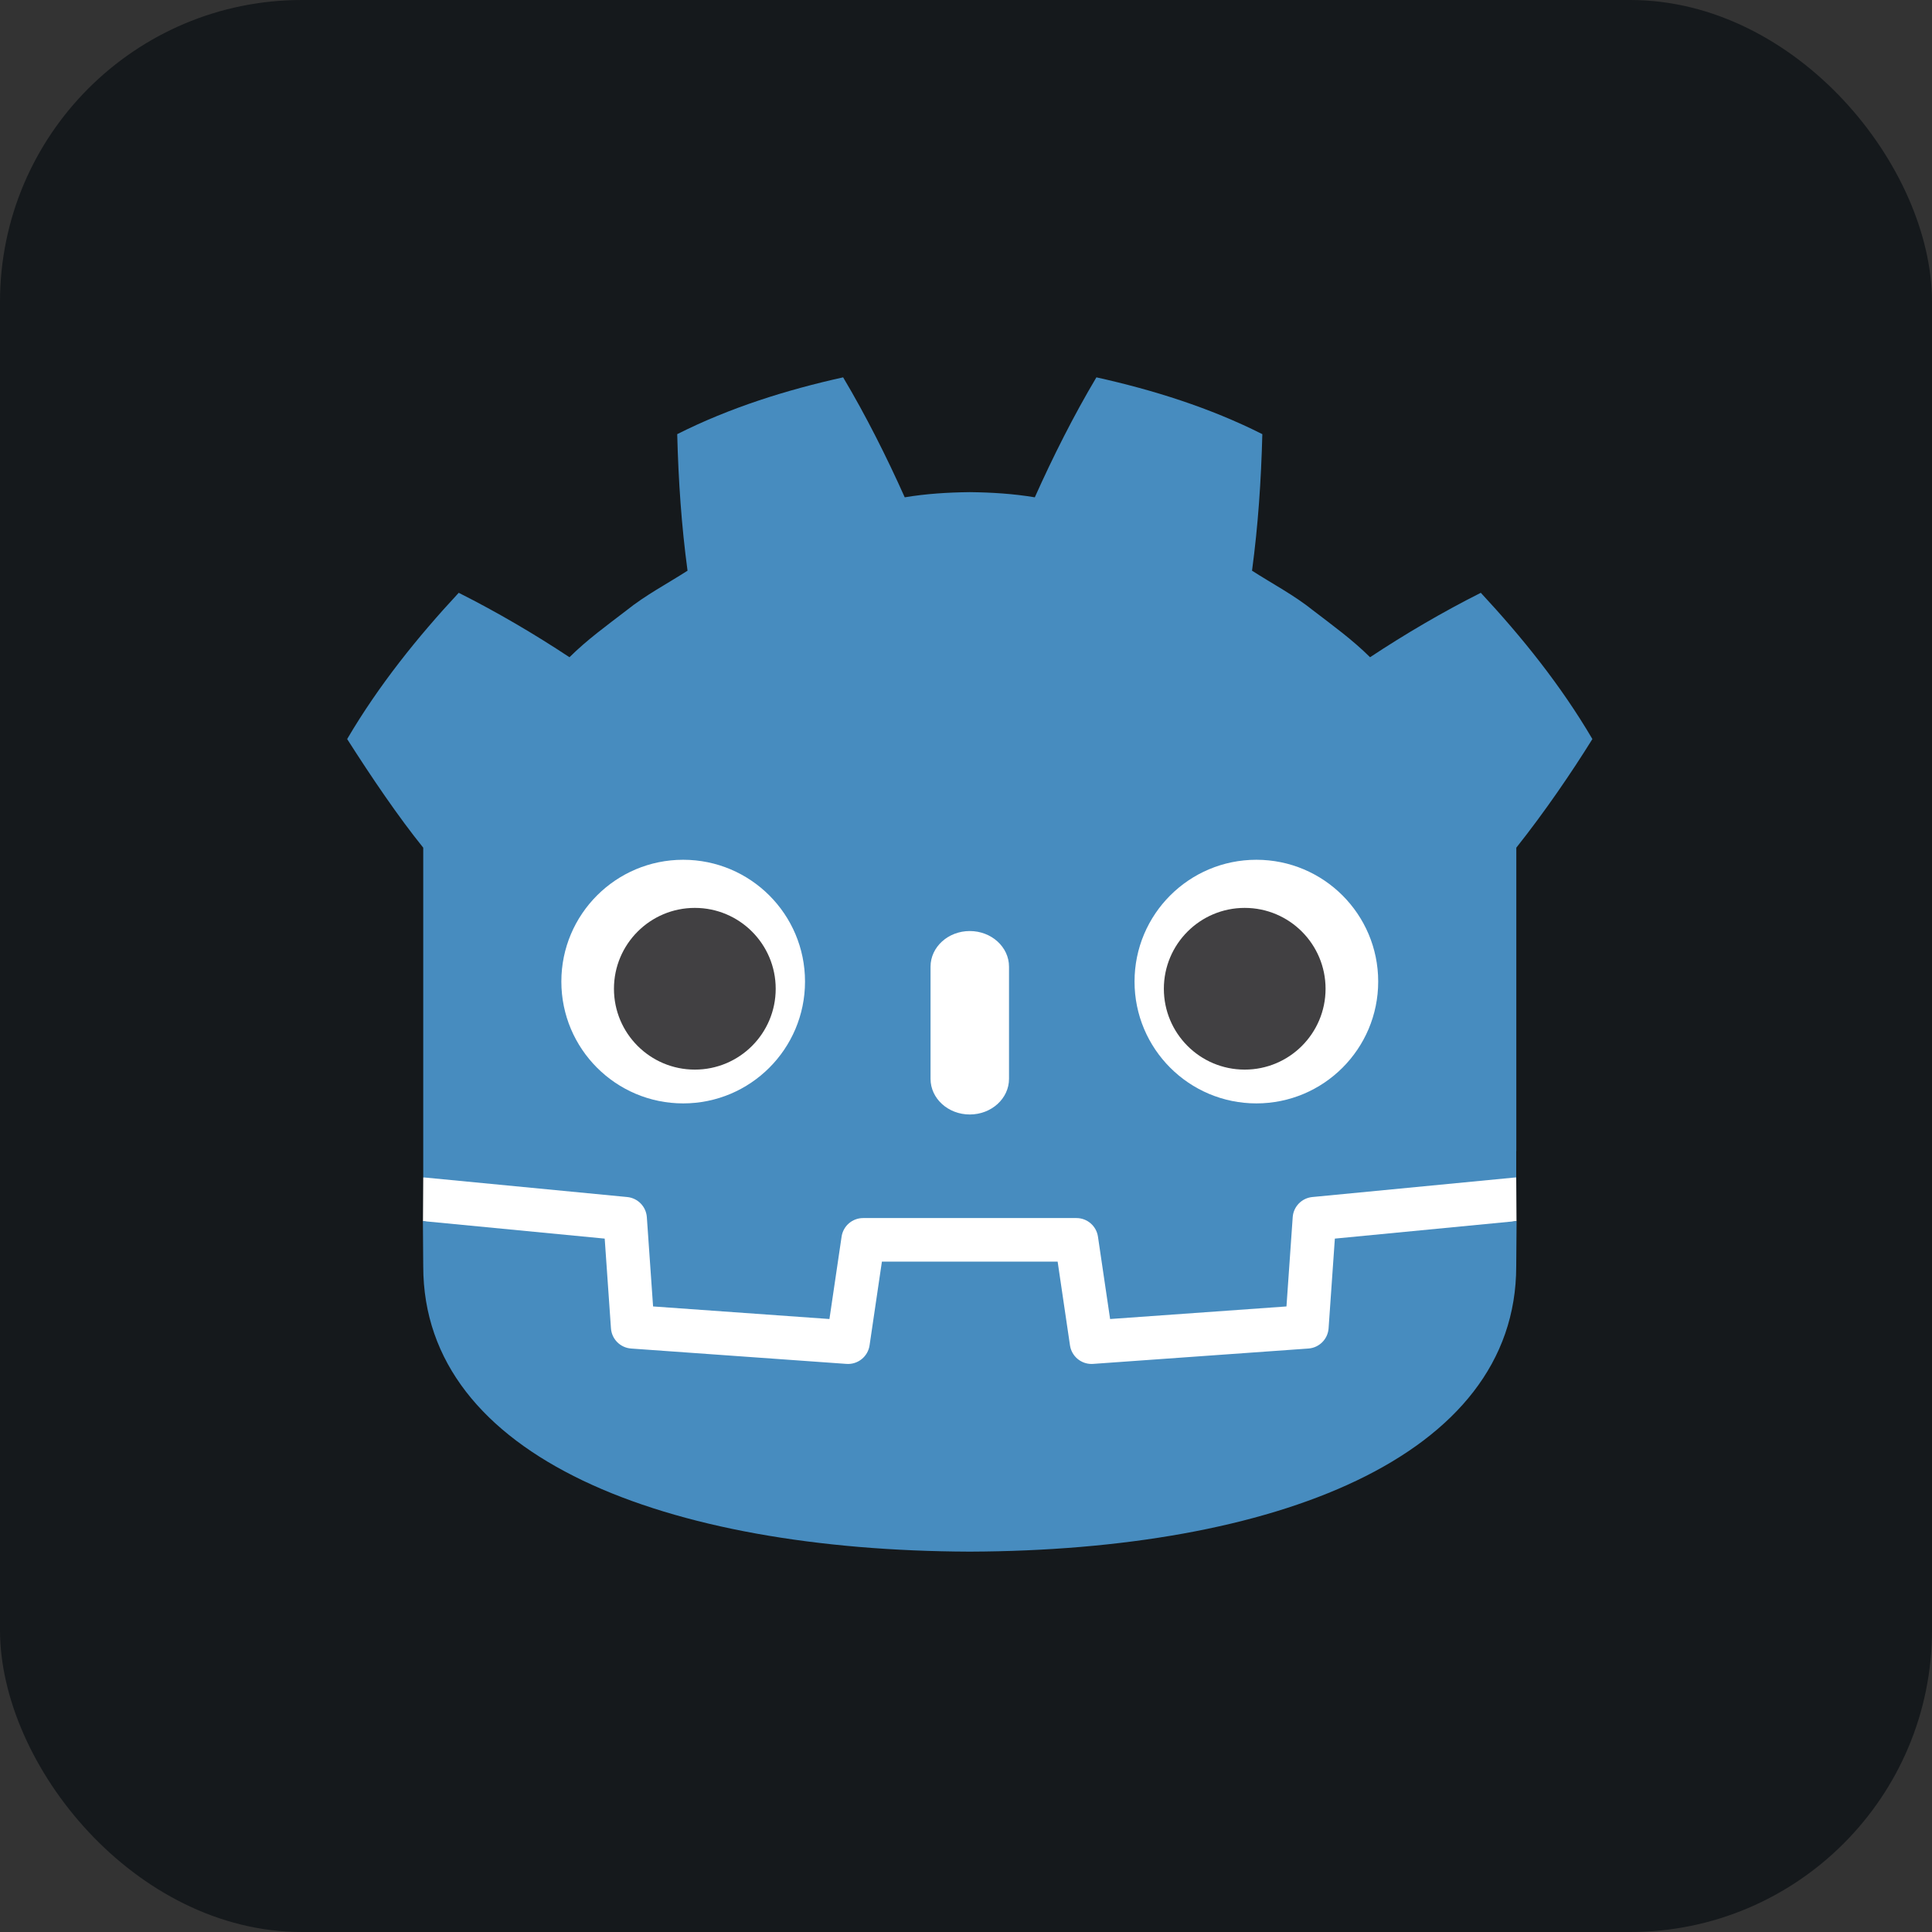 <svg width="256" height="256" title="Godot" viewBox="0 0 256 256" fill="none" xmlns="http://www.w3.org/2000/svg" id="godot">
<rect x="0" y="0" width="256" height="256" fill="#333333" stroke="none"/>
<style>
#godot {
    rect {fill: #15191C}

    @media (prefers-color-scheme: light) {
        rect {fill: #F4F2ED}
    }
}
</style>
<rect width="256" height="256" rx="40" fill="#15191C"/>
<path d="M200.908 156.019C200.908 156.019 200.668 154.543 200.527 154.557L173.748 157.14C171.617 157.346 169.962 159.046 169.813 161.181L169.077 171.725L148.36 173.203L146.95 163.647C146.637 161.521 144.78 159.919 142.632 159.919H114.368C112.22 159.919 110.364 161.521 110.05 163.647L108.64 173.203L87.923 171.725L87.187 161.181C87.038 159.045 85.383 157.345 83.252 157.14L56.46 154.557C56.321 154.543 56.22 156.021 56.081 156.021L56.045 161.816L78.736 165.475L79.479 176.113C79.629 178.267 81.367 180.009 83.522 180.163L112.055 182.199C112.163 182.206 112.269 182.211 112.376 182.211C114.52 182.211 116.373 180.607 116.687 178.482L118.137 168.649H138.864L140.314 178.482C140.627 180.607 142.482 182.21 144.629 182.21C144.734 182.21 144.84 182.206 144.942 182.199L173.479 180.163C175.633 180.009 177.372 178.267 177.522 176.113L178.264 165.475L200.945 161.8L200.908 156.019Z" fill="white"/>
<path d="M56.081 112.322V156.019C56.161 156.02 56.241 156.023 56.32 156.03L83.11 158.613C84.513 158.749 85.613 159.878 85.71 161.284L86.536 173.11L109.905 174.777L111.515 163.863C111.723 162.448 112.937 161.399 114.369 161.399H142.632C144.063 161.399 145.277 162.448 145.485 163.863L147.095 174.777L170.464 173.11L171.29 161.284C171.388 159.878 172.487 158.749 173.89 158.613L200.669 156.03C200.749 156.023 200.828 156.02 200.908 156.019V152.532L200.919 152.529V112.322C204.691 107.573 208.263 102.334 211 97.927C206.818 90.807 201.693 84.444 196.215 78.549C191.135 81.106 186.201 84.003 181.54 87.086C179.208 84.768 176.582 82.872 174.001 80.89C171.467 78.854 168.61 77.361 165.9 75.621C166.707 69.614 167.106 63.7 167.266 57.527C160.275 54.008 152.82 51.676 145.279 50C142.268 55.06 139.515 60.54 137.117 65.897C134.273 65.422 131.416 65.246 128.556 65.212V65.207C128.536 65.207 128.517 65.212 128.5 65.212C128.483 65.212 128.464 65.207 128.446 65.207V65.212C125.581 65.246 122.726 65.422 119.882 65.897C117.485 60.54 114.733 55.06 111.718 50C104.181 51.676 96.725 54.008 89.734 57.527C89.894 63.7 90.293 69.614 91.102 75.621C88.387 77.361 85.534 78.854 82.999 80.89C80.422 82.872 77.791 84.768 75.458 87.086C70.798 84.003 65.865 81.106 60.783 78.549C55.306 84.444 50.184 90.807 46 97.927C49.288 103.089 52.815 108.276 56.081 112.322Z" fill="#478CBF"/>
<path d="M176.875 164.122L176.045 176.01C175.945 177.443 174.805 178.584 173.373 178.687L144.837 180.723C144.768 180.728 144.698 180.73 144.629 180.73C143.211 180.73 141.988 179.689 141.778 178.265L140.142 167.168H116.858L115.222 178.265C115.002 179.759 113.667 180.833 112.163 180.723L83.628 178.687C82.195 178.584 81.055 177.443 80.955 176.01L80.126 164.122L56.037 161.799C56.048 164.388 56.081 167.224 56.081 167.789C56.081 193.23 88.354 205.458 128.451 205.599H128.549C168.646 205.458 200.908 193.23 200.908 167.789C200.908 167.214 200.943 164.39 200.955 161.799L176.875 164.122Z" fill="#478CBF"/>
<path d="M106.669 130.06C106.669 138.98 99.441 146.206 90.524 146.206C81.612 146.206 74.382 138.98 74.382 130.06C74.382 121.146 81.612 113.924 90.524 113.924C99.441 113.924 106.669 121.146 106.669 130.06Z" fill="white"/>
<path d="M102.784 131.018C102.784 136.934 97.989 141.729 92.068 141.729C86.15 141.729 81.352 136.934 81.352 131.018C81.352 125.101 86.15 120.301 92.068 120.301C97.989 120.301 102.784 125.101 102.784 131.018Z" fill="#414042"/>
<path d="M128.499 147.675C125.629 147.675 123.302 145.559 123.302 142.952V128.089C123.302 125.484 125.629 123.367 128.499 123.367C131.369 123.367 133.7 125.484 133.7 128.089V142.952C133.7 145.559 131.369 147.675 128.499 147.675Z" fill="white"/>
<path d="M150.332 130.06C150.332 138.98 157.559 146.206 166.477 146.206C175.389 146.206 182.618 138.98 182.618 130.06C182.618 121.146 175.389 113.924 166.477 113.924C157.559 113.924 150.332 121.146 150.332 130.06Z" fill="white"/>
<path d="M154.217 131.018C154.217 136.934 159.011 141.729 164.928 141.729C170.85 141.729 175.644 136.934 175.644 131.018C175.644 125.101 170.85 120.301 164.928 120.301C159.011 120.301 154.217 125.101 154.217 131.018Z" fill="#414042"/>
</svg>